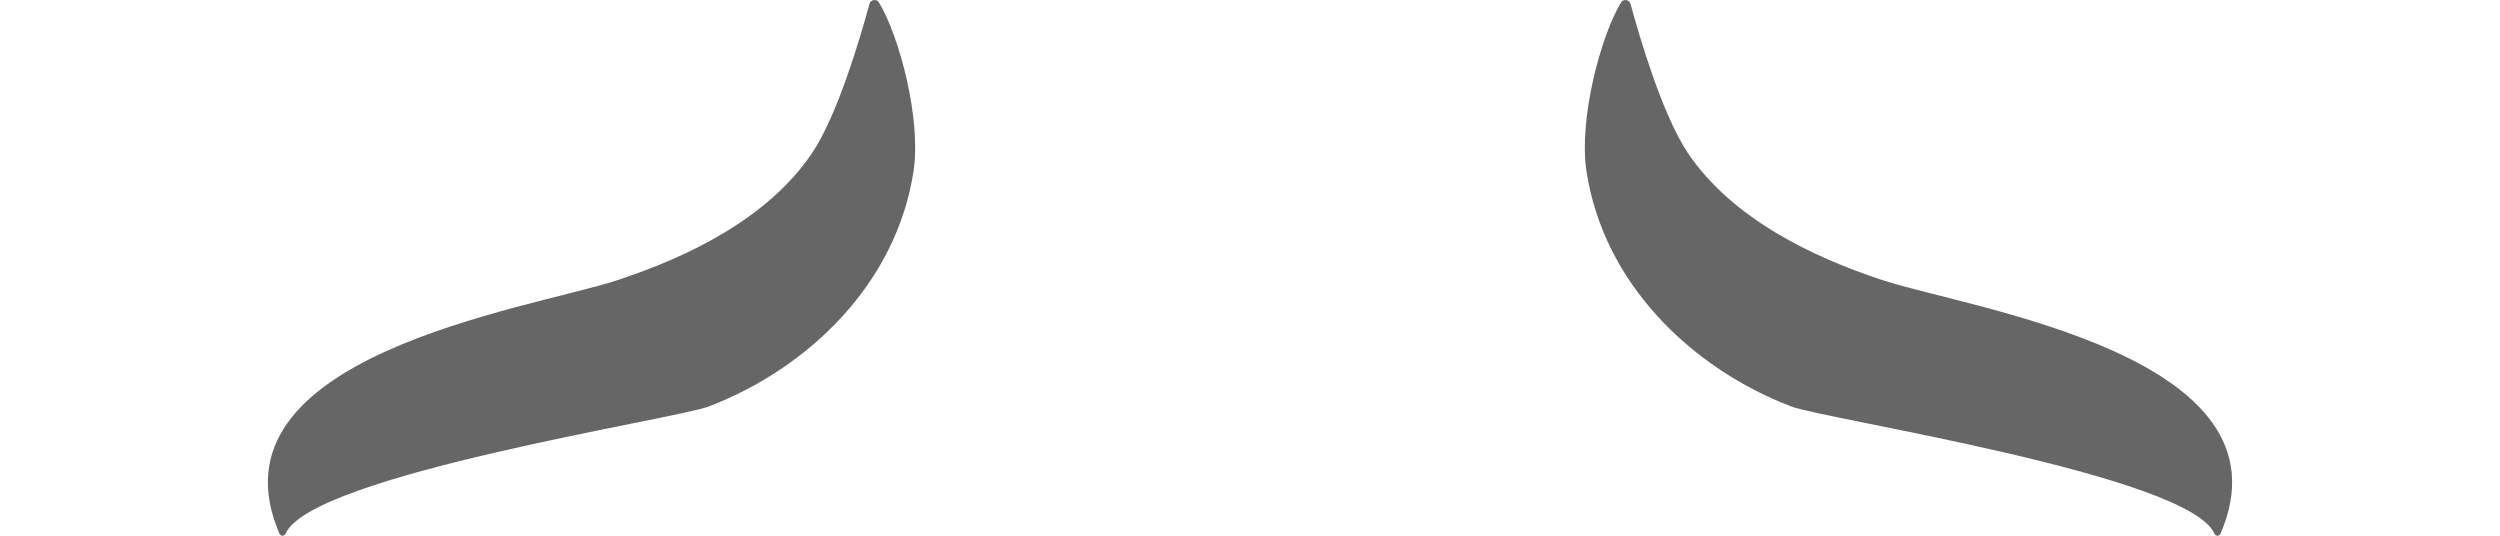 <svg width="112" height="24" viewBox="0 0 112 24" fill="none" xmlns="http://www.w3.org/2000/svg">
<path fill-rule="evenodd" clip-rule="evenodd" d="M36.369 6.876C34.399 9.781 30.824 11.517 27.632 12.56C23.689 13.849 9.081 15.939 12.52 23.908C12.572 24.029 12.739 24.031 12.792 23.91C13.945 21.265 30.257 18.787 31.765 18.206C36.21 16.497 40.158 12.715 40.927 7.663C41.279 5.346 40.29 1.614 39.379 0.113C39.27 -0.067 39.005 -0.023 38.95 0.182C38.59 1.513 37.538 5.153 36.369 6.876" fill="black" fill-opacity="0.6"/>
<path fill-rule="evenodd" clip-rule="evenodd" d="M75.631 6.876C77.601 9.781 81.176 11.517 84.368 12.56C88.311 13.849 102.919 15.939 99.48 23.908C99.428 24.029 99.261 24.031 99.208 23.91C98.055 21.265 81.743 18.787 80.235 18.206C75.79 16.497 71.842 12.715 71.073 7.663C70.721 5.346 71.71 1.614 72.621 0.113C72.73 -0.067 72.995 -0.023 73.05 0.182C73.41 1.513 74.462 5.153 75.631 6.876" fill="black" fill-opacity="0.6"/>
</svg>
